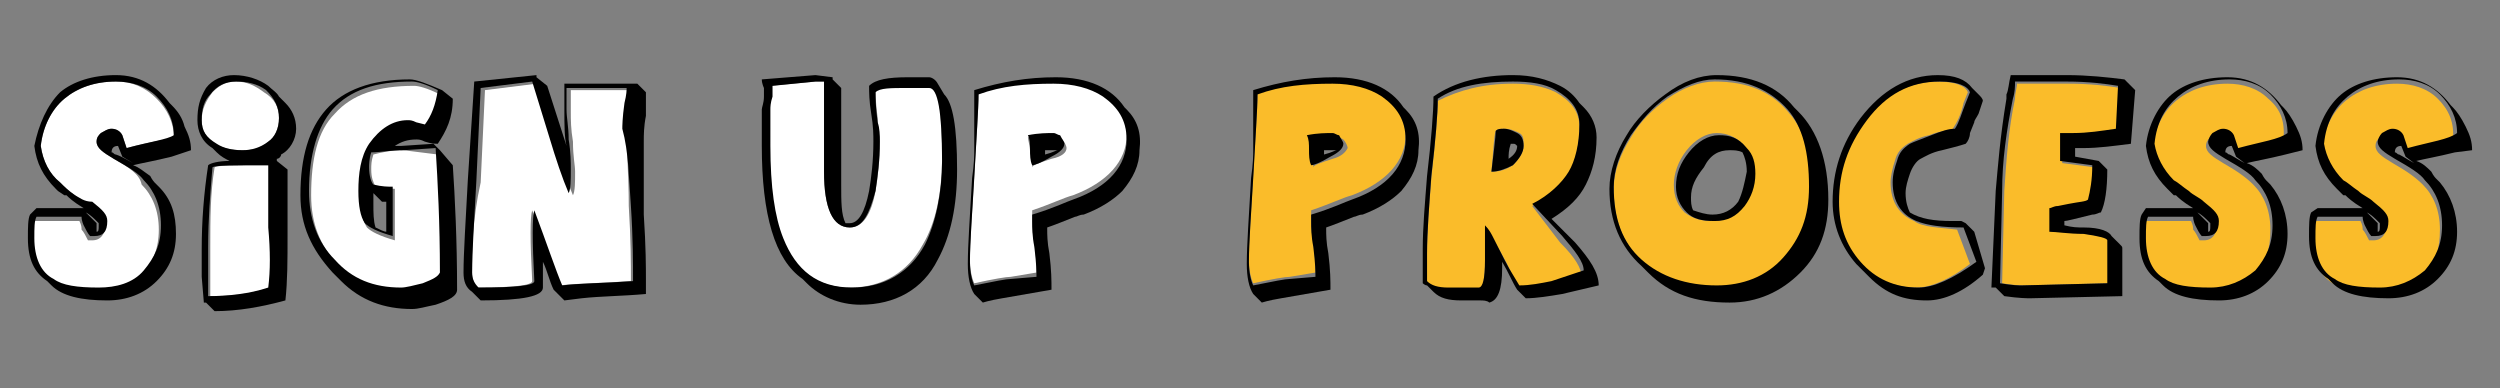 <?xml version="1.0" encoding="utf-8"?>
<!-- Generator: Adobe Illustrator 25.2.0, SVG Export Plug-In . SVG Version: 6.00 Build 0)  -->
<svg version="1.1" id="Layer_1" xmlns="http://www.w3.org/2000/svg" xmlns:xlink="http://www.w3.org/1999/xlink" x="0px" y="0px"
	 viewBox="0 0 116.5 18.1" style="enable-background:new 0 0 116.5 18.1;" xml:space="preserve">
<rect x="0" y="0" width="116.5" height="18.1" fill="#808080" stroke="none"/>
<style type="text/css">
	.st0{fill:#FFFFFF;}
	.st1{fill:#FABC2A;}
</style>
<g>
	<g>
		<path class="st0" d="M12.6,9.2c0-0.5,0-1,0-1.4l0-0.1c-1.6,0-2.5,0-2.6,0.1c-0.2,1.2-0.2,2.4-0.2,3.7v1.3l0,1c1,0,1.9-0.1,2.8-0.4
			c0.1-0.8,0.1-1.7,0.1-2.8c0-0.2,0-0.4,0-0.6L12.6,9.2z"/>
		<path class="st0" d="M18.8,7c-0.6,0-1,0.1-1.4,0.2c-0.1,0.3-0.1,0.5-0.1,0.7c0,0.4,0.1,0.6,0.2,0.8c0.4,0,0.7,0.1,0.9,0.1v2.4
			c-0.7-0.2-1.1-0.4-1.3-0.6c-0.2-0.3-0.3-0.8-0.3-1.5c0-0.8,0.2-1.6,0.5-2.2c0.4-0.7,1-1.1,1.8-1.1c0.1,0,0.3,0,0.4,0.1l0.4,0.1
			c0.3-0.4,0.5-1,0.6-1.6c-0.6-0.3-1-0.4-1.2-0.4c-1.7,0-2.9,0.4-3.7,1.3c-0.8,0.8-1.1,2.1-1.1,3.8c0,1.3,0.4,2.3,1.2,3.2
			c0.8,0.8,1.9,1.3,3.1,1.3c0.2,0,0.6-0.1,1-0.2c0.5-0.1,0.8-0.3,0.8-0.4c0-2.3-0.1-4.2-0.2-5.8L18.8,7z"/>
		<path class="st0" d="M29.4,4.2l-2.8,0c0,0.1,0,0.3,0,0.5c0,0.2,0,0.4,0,0.5c0,0.4,0,0.8,0.1,1.4c0,0.7,0.1,1.1,0.1,1.4
			c0,0.5,0,0.9-0.1,1.1c-0.3-0.7-0.6-1.5-0.9-2.6l-0.8-2.6l-2.4,0.3l-0.2,4.3C22,10.3,22,11.7,22,12.7c0,0.3,0.1,0.5,0.2,0.7
			c1.7,0,2.6-0.1,2.6-0.3c-0.1-1.9-0.1-3,0-3.3c0.6,1.6,1,2.8,1.3,3.5c0.8-0.1,1.9-0.1,3.3-0.2c0-0.8,0-1.9-0.1-3.5
			c0-1.4-0.1-2.5-0.1-3.5c0-0.1,0-0.6,0.1-1.2C29.4,4.5,29.4,4.2,29.4,4.2z"/>
		<path class="st0" d="M43.3,3.9l-1,0c-0.9,0-1.4,0.1-1.5,0.2c0,0.2,0,0.7,0.1,1.4C40.9,6,41,6.3,41,6.6c0,0.9-0.1,1.7-0.2,2.3
			c-0.2,1.1-0.6,1.7-1.2,1.7c-0.8,0-1.2-0.9-1.2-2.6c0-0.6,0-1.3,0-2.1c0-1,0-1.7,0-2.1l-0.4,0L35.9,4c0,0.1,0,0.3,0,0.5
			c0,0.3-0.1,0.5-0.1,0.6v1.7c0,1.9,0.2,3.3,0.6,4.3c0.6,1.5,1.7,2.3,3.2,2.3c1.5,0,2.7-0.7,3.4-2c0.6-1,0.9-2.4,0.9-4.1
			C43.9,5,43.7,3.9,43.3,3.9z"/>
		<path class="st0" d="M12.3,4.3C11.9,4,11.5,3.8,11,3.8c-0.5,0-0.8,0.2-1.1,0.5C9.6,4.7,9.4,5.1,9.4,5.6c0,0.5,0.2,0.8,0.6,1.1
			C10.4,6.9,10.8,7,11.3,7c0.5,0,0.9-0.1,1.2-0.4C12.8,6.4,13,6,13,5.5C13,5,12.8,4.6,12.3,4.3z"/>
		<path class="st0" d="M8.1,6.4C8.1,6.4,8.1,6.4,8.1,6.4L8.1,6.4L8.1,6.4z"/>
		<path class="st0" d="M7.3,4.6C6.8,4.1,6.2,3.8,5.4,3.8c-1,0-1.8,0.3-2.4,0.8S2,5.9,1.9,6.8C2,7.5,2.3,8.1,2.8,8.5
			C3,8.7,3.2,8.9,3.5,9.1c0.2,0.2,0.5,0.3,0.7,0.5c0.5,0.3,0.7,0.6,0.7,0.9c0,0.4-0.2,0.7-0.6,0.7H4.2c0,0-0.1,0-0.1,0
			c-0.1-0.2-0.2-0.4-0.3-0.5c0-0.1,0-0.2-0.1-0.4H2.5c-0.3,0-0.6,0-0.9,0c-0.1,0.2-0.1,0.6-0.1,1c0,0.9,0.3,1.5,0.9,1.9
			c0.5,0.3,1.2,0.4,2.1,0.4c0.9,0,1.6-0.3,2.1-0.8s0.8-1.2,0.8-2.1c0-0.9-0.3-1.6-0.8-2.1C6.5,8.1,6,7.8,5.3,7.4
			C4.8,7.1,4.5,6.9,4.5,6.6c0-0.2,0.1-0.3,0.2-0.4C4.9,6.1,5,6,5.2,6c0.2,0,0.4,0.1,0.5,0.3l0.2,0.6C7,6.6,7.8,6.5,8.1,6.4
			C8.1,5.7,7.8,5.1,7.3,4.6z"/>
		<path class="st0" d="M51.4,4.4C50.7,4,50,3.8,49.1,3.8c-1.2,0-2.4,0.2-3.5,0.5c0,0.8-0.1,2.1-0.2,3.9c-0.1,1.8-0.2,3.1-0.2,3.9
			c0,0.5,0.1,0.9,0.2,1.1c0.9-0.2,1.5-0.3,1.7-0.3l1.2-0.2c0-0.2,0-0.6-0.1-1.4c-0.1-0.5-0.1-0.9-0.1-1.2c0-0.1,0-0.2,0-0.3
			c0.9-0.3,1.5-0.6,1.9-0.7c1.6-0.6,2.5-1.6,2.5-2.8C52.5,5.6,52.1,4.9,51.4,4.4z M49,7.4c-0.6,0.2-0.9,0.3-0.9,0.4
			c0-0.2,0-0.5-0.1-0.7c0-0.3-0.1-0.6-0.1-0.7c0.5-0.1,0.9-0.1,1.2-0.1c0.1,0,0.2,0.1,0.4,0.2c0.1,0.1,0.2,0.3,0.2,0.4
			C49.7,7.1,49.5,7.3,49,7.4z"/>
		<polygon points="7.9,4.8 7.9,4.8 7.9,4.8 7.9,4.8 		"/>
		<path d="M8.9,7c0-0.4-0.1-0.7-0.3-1.1C8.5,5.5,8.3,5.2,8,4.9L7.9,4.8l0,0l0,0c0,0,0,0,0,0l0,0C7.3,4,6.5,3.5,5.4,3.5
			c-1.1,0-2,0.3-2.6,0.8C2.2,4.9,1.8,5.8,1.6,6.8c0.1,0.8,0.4,1.4,1,2c0,0,0,0,0.1,0.1L3,9.1c0,0,0,0,0.1,0l0,0
			c0.1,0.1,0.3,0.3,0.8,0.6H2.6H2.4c-0.2,0-0.3,0-0.3,0H1.7L1.4,10c-0.1,0.2-0.1,0.6-0.1,1.1c0,1,0.3,1.6,0.9,2l0.2,0.2
			c0.5,0.5,1.4,0.7,2.6,0.7c0.9,0,1.7-0.3,2.3-0.9l0,0c0.6-0.6,0.9-1.3,0.9-2.2C8.2,10,8,9.3,7.4,8.7l0,0h0L7.2,8.5
			c0,0-0.1-0.1-0.2-0.3C6.7,8,6.5,7.8,6.2,7.7c0.4-0.1,1-0.2,1.8-0.4L8.9,7z M5.9,6.9L5.7,6.3C5.6,6.1,5.4,6,5.2,6
			C5,6,4.9,6.1,4.7,6.2C4.6,6.3,4.5,6.4,4.5,6.6c0,0.3,0.3,0.5,0.8,0.8c0.7,0.4,1.2,0.7,1.4,1c0.5,0.5,0.8,1.2,0.8,2.1
			c0,0.9-0.3,1.5-0.8,2.1s-1.3,0.8-2.1,0.8c-1,0-1.7-0.1-2.1-0.4c-0.6-0.3-0.9-1-0.9-1.9c0-0.5,0-0.8,0.1-1c0.2,0,0.5,0,0.9,0h1.2
			c0,0.2,0.1,0.4,0.1,0.4c0.1,0.2,0.2,0.4,0.3,0.5c0,0,0.1,0,0.1,0h0.1c0.4,0,0.6-0.2,0.6-0.7c0-0.3-0.2-0.5-0.7-0.9
			C3.9,9.4,3.7,9.2,3.5,9.1C3.2,8.9,3,8.7,2.8,8.5C2.3,8.1,2,7.5,1.9,6.8C2,5.9,2.4,5.1,3,4.6s1.4-0.8,2.4-0.8
			c0.7,0,1.4,0.2,1.9,0.7c0.5,0.5,0.8,1.1,0.8,1.8c0,0,0,0,0,0l0,0v0C7.8,6.5,7,6.6,5.9,6.9z M6.2,7.6C6,7.5,5.7,7.3,5.4,7.2
			c-0.1,0-0.1-0.1-0.2-0.1c0-0.2,0.1-0.3,0.3-0.3l0.2,0.5c0,0,0,0,0,0L6.2,7.6z M4,9.9c0.2,0.1,0.4,0.3,0.5,0.4c0,0,0,0,0.1,0.1
			c0,0.1,0,0.1,0,0.1c0,0.2,0,0.3-0.1,0.3c0,0,0-0.1,0-0.2l0-0.2L4,9.9z"/>
		<path d="M7.9,4.9C7.9,4.9,7.9,4.8,7.9,4.9L7.9,4.9L7.9,4.9z"/>
		<path d="M13,4.5c-0.1-0.2-0.3-0.3-0.5-0.5c-0.4-0.3-1-0.5-1.6-0.5c-0.5,0-1,0.2-1.3,0.6C9.3,4.6,9.2,5,9.2,5.6
			c0,0.5,0.2,1,0.7,1.3l0.2,0.2c0.2,0.2,0.4,0.3,0.6,0.4c-0.5,0-0.9,0.1-1,0.2C9.5,9,9.4,10.3,9.4,11.6v1.3l0.1,1.2h0.1l0.4,0.4
			c1.1,0,2.2-0.2,3.3-0.5c0.1-0.9,0.1-1.9,0.1-3c0-0.3,0-0.4,0-0.6l0-0.8c0-0.5,0-1,0-1.3l0-0.4l-0.5-0.4l0-0.1h0
			c0.1,0,0.2-0.1,0.2-0.2C13.5,7,13.8,6.5,13.8,6c0-0.5-0.2-0.9-0.5-1.2L13,4.5z M12.5,13.4c-0.9,0.3-1.9,0.4-2.8,0.4l0-1v-1.3
			c0-1.3,0.1-2.5,0.2-3.7c0.1-0.1,1-0.1,2.6-0.1l0,0.1c0,0.4,0,0.8,0,1.4l0,0.8c0,0.1,0,0.3,0,0.6C12.6,11.7,12.6,12.6,12.5,13.4z
			 M12.5,6.6C12.1,6.9,11.7,7,11.3,7c-0.5,0-0.9-0.1-1.2-0.3C9.6,6.4,9.4,6.1,9.4,5.6c0-0.5,0.1-0.9,0.4-1.2C10.1,4,10.5,3.8,11,3.8
			c0.5,0,1,0.1,1.4,0.4C12.8,4.6,13,5,13,5.5C13,6,12.8,6.4,12.5,6.6z"/>
		<path d="M20.5,7L20.5,7l-0.3-0.3l-1.5,0.1c-0.1,0-0.2,0-0.3,0c0.3-0.2,0.6-0.3,1-0.3c0.1,0,0.2,0,0.4,0.1c0.3,0.1,0.5,0.1,0.6,0.1
			c0.4-0.6,0.7-1.2,0.7-2.1l-0.5-0.4c0,0,0,0,0,0v0c-0.7-0.3-1.2-0.5-1.5-0.5c-1.8,0-3.1,0.5-3.9,1.4c-0.8,0.9-1.2,2.2-1.2,4
			c0,1.4,0.5,2.5,1.5,3.6c0.1,0.1,0.1,0.1,0.2,0.2l0.2,0.2c0.9,0.9,2,1.3,3.3,1.3c0.3,0,0.6-0.1,1.1-0.2c0.6-0.2,1-0.4,1-0.7
			c0-2.3-0.1-4.3-0.2-5.8L20.5,7z M19.7,13.2c-0.4,0.1-0.8,0.2-1,0.2c-1.3,0-2.3-0.4-3.1-1.3c-0.8-0.8-1.2-1.9-1.2-3.2
			c0-1.7,0.4-3,1.1-3.8c0.8-0.9,2-1.3,3.7-1.3c0.2,0,0.6,0.1,1.2,0.4c-0.1,0.7-0.3,1.2-0.6,1.6l-0.4-0.1c-0.2-0.1-0.3-0.1-0.4-0.1
			c-0.7,0-1.3,0.4-1.8,1.1c-0.4,0.6-0.5,1.4-0.5,2.2c0,0.7,0.1,1.2,0.3,1.5c0.2,0.2,0.6,0.4,1.3,0.6V8.7c-0.2,0-0.5,0-0.9-0.1
			c-0.1-0.1-0.2-0.4-0.2-0.8c0-0.1,0-0.4,0.1-0.7C17.7,7.1,18.2,7,18.8,7l1.5-0.1c0.1,1.6,0.2,3.5,0.2,5.8
			C20.4,12.9,20.2,13,19.7,13.2z M17.4,9.5V9.2c0-0.1,0-0.2,0-0.2l0.4,0.4c0.1,0,0.1,0,0.2,0v1.4c-0.1,0-0.3-0.1-0.5-0.2
			C17.4,10.3,17.4,9.9,17.4,9.5z"/>
		<path d="M29.7,3.9l-3.4,0c0,0.1,0,0.2,0,0.4c0,0.2,0,0.3,0,0.4v0c0,0.1,0,0.1,0,0.2v0.2c0,0.7,0,1.3,0.1,1.7L25.5,4L25,3.6l0-0.1
			l-2.9,0.3l-0.3,4.6c-0.1,1.9-0.2,3.4-0.2,4.3c0,0.4,0.1,0.7,0.4,0.9h0l0.4,0.4c2,0,2.9-0.2,2.9-0.6c0-0.1,0-0.3,0-0.6l0-0.6
			c0.2,0.4,0.3,0.9,0.5,1.3h0c0,0,0,0,0,0l0.5,0.5l0.8-0.1c0.9-0.1,1.9-0.1,3-0.2v-0.7c0-0.5,0-1.5-0.1-3C30,8.8,30,7.6,30,6.6
			c0-0.3,0-0.7,0.1-1.2l0-0.3l0-0.6c0-0.1,0-0.1,0-0.2L29.7,3.9L29.7,3.9z M29.4,9.6c0.1,1.5,0.1,2.7,0.1,3.5
			c-1.4,0.1-2.5,0.1-3.3,0.2c-0.3-0.7-0.7-1.9-1.3-3.5c-0.1,0.3-0.1,1.4,0,3.3c0,0.2-0.8,0.3-2.6,0.3C22.1,13.2,22,13,22,12.7
			c0-1,0.1-2.4,0.2-4.3l0.2-4.3l2.4-0.3l0.8,2.6c0.3,1,0.6,1.9,0.9,2.6c0.1-0.2,0.1-0.6,0.1-1.1c0-0.3,0-0.8-0.1-1.4
			c0-0.6-0.1-1-0.1-1.4c0-0.1,0-0.3,0-0.5c0-0.2,0-0.4,0-0.5l2.8,0c0,0.1,0,0.3-0.1,0.7c-0.1,0.7-0.1,1.1-0.1,1.2
			C29.3,7.1,29.3,8.3,29.4,9.6z"/>
		<path d="M43.7,3.9c-0.1-0.2-0.3-0.3-0.4-0.3h0l-1,0c-0.9,0-1.5,0.1-1.8,0.4c0,0.3,0,0.7,0.1,1.3c0.1,0.6,0.1,1,0.1,1.3
			c0,0.9-0.1,1.7-0.2,2.3c-0.2,1-0.5,1.5-0.9,1.5c-0.1,0-0.2,0-0.2,0c-0.2-0.4-0.2-1-0.2-1.8c0-0.4,0-1.1,0-1.9c0-0.8,0-1.5,0-1.9
			V4.1l-0.4-0.4V3.6L38,3.5l-2.5,0.2c0,0.2,0.1,0.4,0.1,0.4c0,0.1,0,0.2,0,0.4c0,0.3-0.1,0.5-0.1,0.6v1.7c0,3.2,0.6,5.3,1.9,6.2
			l0.2,0.2c0.6,0.6,1.5,1,2.5,1c1.6,0,2.9-0.7,3.6-2.1c0.6-1.1,0.9-2.5,0.9-4.2c0-2-0.2-3.1-0.6-3.5L43.7,3.9z M43.1,11.4
			c-0.7,1.3-1.9,2-3.4,2c-1.6,0-2.6-0.8-3.2-2.3c-0.4-1-0.6-2.4-0.6-4.3V5.1c0-0.1,0-0.3,0.1-0.6c0-0.2,0-0.4,0-0.5L38,3.8l0.4,0
			c0,0.4,0,1.1,0,2.1c0,0.8,0,1.5,0,2.1c0,1.7,0.4,2.6,1.2,2.6c0.6,0,0.9-0.6,1.2-1.7C40.9,8.2,41,7.5,41,6.6c0-0.3,0-0.6-0.1-0.9
			c-0.1-0.7-0.1-1.2-0.1-1.4c0.2-0.2,0.7-0.2,1.5-0.2l1,0c0.4,0,0.6,1.1,0.6,3.4C43.9,9,43.6,10.4,43.1,11.4z"/>
		<path d="M52.5,5.1l-0.1-0.1c-0.6-0.9-1.7-1.4-3.2-1.4c-1.3,0-2.5,0.2-3.8,0.6c0,0.4,0,1,0,1.7l0,1.1c0,0.2,0,0.6-0.1,1.3
			c-0.1,1.8-0.2,3.1-0.2,4c0,0.6,0.1,1.1,0.3,1.4c0,0,0,0,0,0l0.4,0.4c0,0,0.3-0.1,0.9-0.2l2.3-0.4c0-0.4,0-0.9-0.1-1.7
			c-0.1-0.5-0.1-0.9-0.1-1.1v-0.1c0.3-0.1,0.8-0.3,1.3-0.5c0.1,0,0.2-0.1,0.4-0.1c0.8-0.3,1.4-0.7,1.8-1.1c0.5-0.6,0.8-1.2,0.8-1.9
			C53.2,6.2,53,5.6,52.5,5.1L52.5,5.1z M50,9.3c-0.3,0.1-0.9,0.4-1.9,0.7c0,0.1,0,0.2,0,0.3c0,0.3,0,0.7,0.1,1.2
			c0.1,0.8,0.1,1.2,0.1,1.4L47.1,13c-0.2,0-0.7,0.1-1.7,0.3c-0.1-0.2-0.2-0.6-0.2-1.1c0-0.9,0.1-2.2,0.2-3.9
			c0.1-1.9,0.2-3.2,0.2-3.9c1.1-0.4,2.2-0.5,3.5-0.5c0.9,0,1.7,0.2,2.3,0.6c0.7,0.5,1.1,1.1,1.1,2C52.5,7.7,51.7,8.7,50,9.3z"/>
		<path d="M49.1,6.2c-0.3,0-0.7,0-1.2,0.1C48,6.5,48,6.7,48,7c0,0.2,0,0.5,0.1,0.7c0.1,0,0.4-0.1,0.9-0.4c0.4-0.2,0.6-0.4,0.6-0.6
			c0-0.1-0.1-0.2-0.2-0.4C49.3,6.3,49.2,6.2,49.1,6.2z M48.7,7.2L48.7,7.2c0-0.1,0-0.2,0-0.2c0.1,0,0.3,0,0.6,0
			C49.2,7,49.1,7.1,48.7,7.2z"/>
	</g>
	<g>
		<path class="st1" d="M64.4,4.4C63.8,4,63,3.8,62.1,3.8c-1.2,0-2.4,0.2-3.5,0.5c0,0.8-0.1,2.1-0.2,3.9c-0.1,1.8-0.2,3.1-0.2,3.9
			c0,0.5,0.1,0.9,0.2,1.1c0.9-0.2,1.5-0.3,1.7-0.3l1.2-0.2c0-0.2,0-0.6-0.1-1.4c-0.1-0.5-0.1-0.9-0.1-1.2c0-0.1,0-0.2,0-0.3
			c0.9-0.3,1.5-0.6,1.9-0.7c1.6-0.6,2.5-1.6,2.5-2.8C65.5,5.6,65.1,4.9,64.4,4.4z M62.1,7.4c-0.6,0.2-0.9,0.3-0.9,0.4
			c0-0.2,0-0.5-0.1-0.7c0-0.3-0.1-0.6-0.1-0.7c0.5-0.1,0.9-0.1,1.2-0.1c0.1,0,0.2,0.1,0.4,0.2c0.1,0.1,0.2,0.3,0.2,0.4
			C62.7,7.1,62.5,7.3,62.1,7.4z"/>
		<path class="st1" d="M113.6,4.6c-0.5-0.5-1.2-0.7-1.9-0.7c-1,0-1.8,0.3-2.4,0.8c-0.6,0.5-1,1.3-1.1,2.2c0.1,0.6,0.4,1.2,0.9,1.7
			c0.2,0.2,0.4,0.3,0.7,0.5c0.2,0.2,0.5,0.3,0.7,0.5c0.5,0.3,0.7,0.6,0.7,0.9c0,0.4-0.2,0.7-0.6,0.7h-0.1c0,0-0.1,0-0.1,0
			c-0.1-0.2-0.2-0.4-0.3-0.5c0-0.1,0-0.2-0.1-0.4h-1.2c-0.3,0-0.6,0-0.9,0c-0.1,0.2-0.1,0.6-0.1,1c0,0.9,0.3,1.5,0.9,1.9
			c0.5,0.3,1.2,0.4,2.1,0.4c0.9,0,1.6-0.3,2.1-0.8c0.6-0.5,0.8-1.2,0.8-2.1c0-0.9-0.3-1.6-0.8-2.1c-0.3-0.3-0.7-0.6-1.4-1
			c-0.5-0.3-0.8-0.5-0.8-0.8c0-0.2,0.1-0.3,0.2-0.4c0.1-0.1,0.3-0.2,0.5-0.2c0.2,0,0.4,0.1,0.5,0.3l0.2,0.6c1.1-0.2,1.9-0.4,2.2-0.5
			C114.4,5.7,114.1,5.1,113.6,4.6z"/>
		<path class="st1" d="M114.4,6.4C114.4,6.4,114.4,6.4,114.4,6.4L114.4,6.4L114.4,6.4z"/>
		<path class="st1" d="M71.4,9.6c0.8-0.5,1.4-1,1.7-1.5s0.5-1.3,0.5-2.2c0-0.7-0.4-1.2-1.1-1.6c-0.6-0.3-1.3-0.4-2-0.4
			c-1.4,0-2.5,0.3-3.5,0.8c0,0.6-0.1,1.8-0.3,3.6c-0.1,1.3-0.2,2.5-0.2,3.6v1.3c0.2,0.2,0.5,0.3,1,0.3c0.1,0,0.2,0,0.4,0
			c0.2,0,0.3,0,0.4,0h0.2c0.2,0,0.3,0,0.4,0c0.2,0,0.3-0.5,0.3-1.3c0-0.8,0-1.3,0-1.6c0.2,0.2,0.3,0.4,0.4,0.6
			c0.5,0.8,0.8,1.4,0.9,1.7l0.3,0.5c0.4,0,0.9-0.1,1.5-0.2l1.4-0.3c0-0.4-0.3-0.9-1-1.6L71.4,9.6z M70.5,7.7c-0.3,0.2-0.6,0.3-1,0.3
			c0.1-1,0.1-1.6,0.2-1.9C69.8,6,69.9,6,70.1,6c0.3,0,0.5,0.1,0.7,0.2S71,6.5,71,6.8C71,7.1,70.8,7.4,70.5,7.7z"/>
		<path class="st1" d="M89.2,10.3c-0.7-0.3-1.1-0.9-1.1-1.8c0-0.3,0.1-0.7,0.2-1c0.1-0.4,0.3-0.6,0.6-0.8c0.2-0.1,0.5-0.3,1-0.4
			c0.5-0.2,0.8-0.2,1.1-0.3c0.2-0.3,0.4-0.7,0.5-1.2l0.2-0.5c-0.1-0.3-0.6-0.5-1.4-0.5c-1.3,0-2.5,0.6-3.4,1.8
			c-0.8,1.1-1.3,2.4-1.3,3.8c0,1.1,0.3,2,1,2.8c0.7,0.8,1.6,1.2,2.7,1.2c0.7,0,1.6-0.4,2.5-1.1l-0.6-1.6
			C90.4,10.6,89.6,10.6,89.2,10.3z"/>
		<path class="st1" d="M94,3.8c0,0.3-0.1,0.5-0.1,0.8c-0.3,1.4-0.4,2.8-0.5,4.3l-0.1,4.3c0.6,0.1,0.9,0.1,1,0.1l4-0.1v-2
			c0-0.1-0.4-0.2-1.1-0.3c-0.7-0.1-1.2-0.1-1.6-0.1V9.8c0.1,0,0.2-0.1,0.4-0.1l0.5-0.1c0.4-0.1,0.7-0.2,0.9-0.2
			c0.1-0.3,0.2-0.9,0.2-1.6l-1.5-0.2c0-0.6,0-1,0-1.3c0.2,0,0.4,0,0.6,0c0.6,0,1.3-0.1,2-0.2l0.1-2c-0.6-0.1-1.4-0.2-2.4-0.2H94z"/>
		<path class="st1" d="M105.7,4.6c-0.5-0.5-1.2-0.7-1.9-0.7c-1,0-1.8,0.3-2.4,0.8c-0.6,0.5-1,1.3-1.1,2.2c0.1,0.6,0.4,1.2,0.9,1.7
			c0.2,0.2,0.4,0.3,0.7,0.5c0.2,0.2,0.5,0.3,0.7,0.5c0.5,0.3,0.7,0.6,0.7,0.9c0,0.4-0.2,0.7-0.6,0.7h-0.1c0,0-0.1,0-0.1,0
			c-0.1-0.2-0.2-0.4-0.3-0.5c0-0.1,0-0.2-0.1-0.4h-1.2c-0.3,0-0.6,0-0.9,0c-0.1,0.2-0.1,0.6-0.1,1c0,0.9,0.3,1.5,0.9,1.9
			c0.5,0.3,1.2,0.4,2.1,0.4c0.9,0,1.6-0.3,2.1-0.8c0.6-0.5,0.8-1.2,0.8-2.1c0-0.9-0.3-1.6-0.8-2.1c-0.3-0.3-0.7-0.6-1.4-1
			c-0.5-0.3-0.8-0.5-0.8-0.8c0-0.2,0.1-0.3,0.2-0.4c0.1-0.1,0.3-0.2,0.5-0.2c0.2,0,0.4,0.1,0.5,0.3l0.2,0.6c1.1-0.2,1.9-0.4,2.2-0.5
			C106.5,5.7,106.3,5.1,105.7,4.6z"/>
		<path class="st1" d="M106.5,6.4C106.5,6.4,106.5,6.4,106.5,6.4L106.5,6.4L106.5,6.4z"/>
		<path class="st1" d="M79.9,3.8c-0.7,0-1.5,0.3-2.2,0.8C77,5.1,76.4,5.7,76,6.4c-0.5,0.8-0.8,1.6-0.8,2.4c0,1.4,0.4,2.5,1.3,3.4
			c0.9,0.8,2,1.2,3.5,1.2c1.2,0,2.3-0.4,3.1-1.3c0.8-0.9,1.3-1.9,1.3-3.2c0-1.6-0.3-2.8-1-3.6C82.6,4.3,81.5,3.8,79.9,3.8z
			 M81.2,9.6c-0.4,0.5-0.8,0.7-1.4,0.7c-0.5,0-0.9-0.1-1.3-0.4C78.2,9.6,78,9.2,78,8.6c0-0.5,0.2-1.1,0.6-1.6
			c0.4-0.5,0.9-0.8,1.4-0.8c0.5,0,0.9,0.2,1.2,0.5c0.3,0.3,0.4,0.7,0.4,1.2C81.6,8.6,81.5,9.1,81.2,9.6z"/>
		<path d="M62.1,6.2c-0.3,0-0.7,0-1.2,0.1C61,6.5,61,6.7,61,7c0,0.2,0,0.5,0.1,0.7c0.1,0,0.4-0.1,0.9-0.4c0.4-0.2,0.6-0.4,0.6-0.6
			c0-0.1-0.1-0.2-0.2-0.4C62.3,6.3,62.2,6.2,62.1,6.2z M61.7,7.2L61.7,7.2c0-0.1,0-0.2,0-0.2c0.1,0,0.3,0,0.6,0
			C62.2,7,62.1,7.1,61.7,7.2z"/>
		<path d="M65.5,5.1l-0.1-0.1c-0.6-0.9-1.7-1.4-3.2-1.4c-1.3,0-2.5,0.2-3.8,0.6c0,0.4,0,1,0,1.7l0,1.1c0,0.2,0,0.6-0.1,1.3
			c-0.1,1.8-0.2,3.1-0.2,4c0,0.6,0.1,1.1,0.3,1.4c0,0,0,0,0,0l0.4,0.4c0,0,0.3-0.1,0.9-0.2l2.3-0.4c0-0.4,0-0.9-0.1-1.7
			c-0.1-0.5-0.1-0.9-0.1-1.1v-0.1c0.3-0.1,0.8-0.3,1.3-0.5c0.1,0,0.2-0.1,0.4-0.1c0.8-0.3,1.4-0.7,1.8-1.1c0.5-0.6,0.8-1.2,0.8-1.9
			C66.2,6.2,66,5.6,65.5,5.1L65.5,5.1z M63,9.3c-0.3,0.1-0.9,0.4-1.9,0.7c0,0.1,0,0.2,0,0.3c0,0.3,0,0.7,0.1,1.2
			c0.1,0.8,0.1,1.2,0.1,1.4L60.1,13c-0.2,0-0.7,0.1-1.7,0.3c-0.1-0.2-0.2-0.6-0.2-1.1c0-0.9,0.1-2.2,0.2-3.9
			c0.1-1.9,0.2-3.2,0.2-3.9c1.1-0.4,2.2-0.5,3.5-0.5c0.9,0,1.7,0.2,2.3,0.6c0.7,0.5,1.1,1.1,1.1,2C65.5,7.7,64.7,8.7,63,9.3z"/>
		<path d="M72.3,10.2c0.8-0.5,1.3-1,1.6-1.6c0.3-0.6,0.5-1.3,0.5-2.2c0-0.5-0.2-1-0.6-1.4l-0.2-0.2c-0.2-0.3-0.5-0.6-0.9-0.8
			c-0.6-0.3-1.3-0.5-2.2-0.5c-1.4,0-2.7,0.3-3.7,1c0,0.7-0.1,2-0.3,3.7c-0.1,1.3-0.2,2.4-0.2,3.4v0.2l0,1.4c0,0,0.1,0.1,0.2,0.1
			l0.3,0.3c0.3,0.3,0.7,0.4,1.3,0.4h0.1c0.1,0,0.1,0,0.2,0h0c0,0,0.1,0,0.2,0c0.1,0,0.2,0,0.2,0H69c0.1,0,0.3,0,0.4,0.1
			c0.4-0.1,0.6-0.6,0.6-1.6v-0.3c0,0,0,0,0,0c0.3,0.5,0.5,1,0.7,1.3h0l0.4,0.4c0.5,0,1.1-0.1,1.7-0.2l1.7-0.4c0-0.6-0.4-1.2-1.1-2
			L72.3,10.2z M72.3,13.1c-0.5,0.1-1,0.2-1.5,0.2l-0.3-0.5c-0.2-0.3-0.5-0.9-0.9-1.7c-0.1-0.2-0.2-0.4-0.4-0.6c0,0.3,0,0.8,0,1.6
			c0,0.9-0.1,1.3-0.3,1.3c-0.1,0-0.2,0-0.4,0h-0.2c-0.1,0-0.2,0-0.4,0c-0.2,0-0.3,0-0.4,0c-0.5,0-0.8-0.1-1-0.3v-1.3
			c0-1,0.1-2.2,0.2-3.6c0.2-1.7,0.3-2.9,0.3-3.6c0.9-0.6,2.1-0.8,3.5-0.8c0.8,0,1.5,0.1,2,0.4c0.7,0.4,1.1,0.9,1.1,1.6
			c0,0.9-0.2,1.7-0.5,2.2s-0.9,1.1-1.7,1.5l1.4,1.5c0.6,0.7,1,1.2,1,1.6L72.3,13.1z"/>
		<path d="M70.1,6c-0.2,0-0.3,0-0.4,0.1c0,0.3-0.1,1-0.2,1.9c0.3,0,0.6-0.1,1-0.3C70.8,7.4,71,7.1,71,6.8c0-0.3-0.1-0.5-0.3-0.6
			S70.3,6,70.1,6z M70.7,6.8c0,0.2-0.1,0.4-0.4,0.6c0-0.2,0-0.4,0.1-0.7c0,0,0.1,0,0.1,0C70.6,6.7,70.6,6.7,70.7,6.8
			C70.7,6.7,70.7,6.8,70.7,6.8L70.7,6.8z"/>
		<path d="M83.6,5c-0.8-1-2-1.5-3.6-1.5c-0.8,0-1.6,0.3-2.4,0.9c-0.7,0.5-1.4,1.2-1.8,1.9c-0.5,0.8-0.8,1.7-0.8,2.5
			c0,1.5,0.5,2.7,1.5,3.6c0.1,0.1,0.1,0.1,0.2,0.2l0.1,0.1c1,1,2.2,1.4,3.8,1.4c1.3,0,2.4-0.5,3.3-1.4c0.9-0.9,1.3-2,1.3-3.4
			c0-1.8-0.5-3.2-1.4-4.1L83.6,5z M83.1,12c-0.8,0.9-1.9,1.3-3.1,1.3c-1.4,0-2.6-0.4-3.5-1.2c-0.9-0.8-1.3-1.9-1.3-3.4
			c0-0.8,0.3-1.6,0.8-2.4c0.5-0.7,1-1.3,1.7-1.8c0.8-0.5,1.5-0.8,2.2-0.8c1.5,0,2.6,0.5,3.4,1.4c0.7,0.8,1,2,1,3.6
			C84.3,10.1,83.9,11.1,83.1,12z"/>
		<path d="M80.1,6.3c-0.5,0-1,0.3-1.4,0.8c-0.4,0.5-0.6,1-0.6,1.6c0,0.5,0.2,0.9,0.5,1.2c0.3,0.3,0.7,0.4,1.3,0.4
			c0.6,0,1-0.2,1.4-0.7c0.3-0.4,0.5-0.9,0.5-1.5c0-0.5-0.1-0.9-0.4-1.2C81,6.4,80.6,6.3,80.1,6.3z M81,9.4c-0.3,0.4-0.7,0.6-1.2,0.6
			c-0.3,0-0.6-0.1-0.9-0.2c-0.1-0.2-0.1-0.4-0.1-0.6c0-0.5,0.2-0.9,0.6-1.4C79.7,7.2,80.1,7,80.6,7c0.2,0,0.4,0,0.6,0.1
			c0.1,0.2,0.2,0.5,0.2,0.9C81.3,8.5,81.2,9,81,9.4z"/>
		<path d="M91.6,10.4L91.6,10.4l-0.2-0.1c-0.1,0-0.1,0-0.1,0H91c-0.9,0-1.5-0.1-2-0.4c-0.1-0.2-0.2-0.5-0.2-0.9
			c0-0.3,0.1-0.6,0.2-0.9c0.1-0.3,0.3-0.6,0.5-0.7c0.2-0.1,0.5-0.3,1-0.4c0.4-0.1,0.8-0.2,1.1-0.3c0.1-0.1,0.2-0.3,0.2-0.5l0.2-0.5
			h0c0-0.1,0.1-0.2,0.2-0.4l0.2-0.6c0-0.1-0.1-0.2-0.2-0.3l-0.3-0.3c-0.3-0.4-0.8-0.6-1.6-0.6c-1.4,0-2.6,0.7-3.6,2
			c-0.9,1.2-1.3,2.5-1.3,3.9c0,1.1,0.4,2.1,1.1,2.9c0.2,0.2,0.4,0.4,0.5,0.5l0.1,0.1c0.8,0.8,1.6,1.1,2.7,1.1c0.8,0,1.7-0.4,2.6-1.2
			l0.1-0.3L92,10.8L91.6,10.4z M89.4,13.4c-1.1,0-2-0.4-2.7-1.2c-0.7-0.8-1-1.7-1-2.8c0-1.4,0.4-2.6,1.3-3.8c0.9-1.2,2-1.8,3.4-1.8
			c0.8,0,1.3,0.2,1.4,0.5l-0.2,0.5c-0.2,0.5-0.3,0.9-0.5,1.2c-0.3,0-0.6,0.1-1.1,0.3c-0.5,0.2-0.8,0.3-1,0.4
			c-0.3,0.2-0.5,0.4-0.6,0.8c-0.1,0.3-0.2,0.6-0.2,1c0,0.9,0.4,1.5,1.1,1.8c0.5,0.2,1.2,0.3,2.2,0.3l0.6,1.6
			C91,13,90.1,13.4,89.4,13.4z"/>
		<path d="M99,3.7c-0.8-0.1-1.7-0.2-2.7-0.2h-2.6c-0.1,0.4-0.1,0.7-0.2,0.9l0,0.2c-0.3,1.8-0.4,3.2-0.5,4.3l-0.2,4.5H93l0.4,0.4
			c0.7,0.1,1.1,0.1,1.2,0.1l4.3-0.1v-2.2c0-0.1,0-0.1-0.1-0.2l-0.4-0.4c-0.1-0.2-0.5-0.4-1.3-0.4c-0.3,0-0.5,0-0.9-0.1v-0.2
			c0.1,0,0.5-0.1,1.3-0.3c0.2,0,0.3-0.1,0.4-0.1c0.2-0.4,0.3-1.1,0.3-2l-0.4-0.4V7.5l-1.1-0.2c0-0.1,0-0.2,0-0.4h0.4
			c0.7,0,1.4-0.1,2.2-0.2l0.2-2.5L99,3.7L99,3.7z M98.6,6c-0.7,0.1-1.3,0.2-2,0.2c-0.2,0-0.4,0-0.6,0c0,0.3,0,0.7,0,1.3l1.5,0.2
			c0,0.7-0.1,1.2-0.2,1.6c-0.1,0.1-0.4,0.1-0.9,0.2l-0.5,0.1c-0.2,0-0.3,0.1-0.4,0.1v1.1c0.3,0,0.9,0.1,1.6,0.1
			c0.7,0.1,1.1,0.2,1.1,0.3v2l-4,0.1c-0.1,0-0.4,0-1-0.1l0.1-4.3c0-1.4,0.2-2.8,0.5-4.3c0.1-0.3,0.1-0.6,0.1-0.8h2.4
			c1,0,1.8,0.1,2.4,0.2L98.6,6z"/>
		<polygon points="106.3,4.8 106.3,4.8 106.3,4.8 106.3,4.8 		"/>
		<path d="M107.3,7c0-0.4-0.1-0.7-0.3-1.1c-0.2-0.4-0.4-0.7-0.6-0.9l-0.1-0.1l0,0l0,0c0,0,0,0,0,0l0,0c-0.6-0.8-1.4-1.3-2.5-1.3
			c-1.1,0-2,0.3-2.6,0.8s-1.1,1.4-1.2,2.4c0.1,0.8,0.4,1.4,1,2c0,0,0,0,0.1,0.1l0.2,0.2c0,0,0,0,0.1,0l0,0c0.1,0.1,0.3,0.3,0.8,0.6
			H101h-0.2c-0.2,0-0.3,0-0.3,0h-0.5L99.8,10c-0.1,0.2-0.1,0.6-0.1,1.1c0,1,0.3,1.6,0.9,2l0.2,0.2c0.5,0.5,1.4,0.7,2.6,0.7
			c0.9,0,1.7-0.3,2.3-0.9l0,0c0.6-0.6,0.9-1.3,0.9-2.2c0-0.9-0.3-1.7-0.8-2.3l0,0h0l-0.2-0.2c0,0-0.1-0.1-0.2-0.3
			c-0.2-0.2-0.4-0.4-0.7-0.5c0.4-0.1,1-0.2,1.8-0.4L107.3,7z M104.3,6.9l-0.2-0.6C104,6.1,103.8,6,103.6,6c-0.2,0-0.3,0.1-0.5,0.2
			c-0.1,0.1-0.2,0.3-0.2,0.4c0,0.3,0.3,0.5,0.8,0.8c0.7,0.4,1.2,0.7,1.4,1c0.5,0.5,0.8,1.2,0.8,2.1c0,0.9-0.3,1.5-0.8,2.1
			c-0.6,0.5-1.3,0.8-2.1,0.8c-1,0-1.7-0.1-2.1-0.4c-0.6-0.3-0.9-1-0.9-1.9c0-0.5,0-0.8,0.1-1c0.2,0,0.5,0,0.9,0h1.2
			c0,0.2,0.1,0.4,0.1,0.4c0.1,0.2,0.2,0.4,0.3,0.5c0,0,0.1,0,0.1,0h0.1c0.4,0,0.6-0.2,0.6-0.7c0-0.3-0.2-0.5-0.7-0.9
			c-0.2-0.2-0.5-0.3-0.7-0.5c-0.3-0.2-0.5-0.4-0.7-0.5c-0.5-0.5-0.8-1.1-0.9-1.7c0.1-1,0.5-1.7,1.1-2.2c0.6-0.5,1.4-0.8,2.4-0.8
			c0.7,0,1.4,0.2,1.9,0.7c0.5,0.5,0.8,1.1,0.8,1.8c0,0,0,0,0,0l0,0v0C106.2,6.5,105.4,6.6,104.3,6.9z M104.6,7.6
			c-0.2-0.1-0.5-0.3-0.7-0.4c-0.1,0-0.1-0.1-0.2-0.1c0-0.2,0.1-0.3,0.3-0.3l0.2,0.5c0,0,0,0,0,0L104.6,7.6z M102.4,9.9
			c0.2,0.1,0.4,0.3,0.5,0.4c0,0,0,0,0.1,0.1c0,0.1,0,0.1,0,0.1c0,0.2,0,0.3-0.1,0.3c0,0,0-0.1,0-0.2l0-0.2L102.4,9.9z"/>
		<path d="M106.4,4.9C106.4,4.9,106.3,4.8,106.4,4.9L106.4,4.9L106.4,4.9z"/>
		<path d="M115.2,7c0-0.4-0.1-0.7-0.3-1.1c-0.2-0.4-0.4-0.7-0.6-0.9l-0.1-0.1l0,0l0,0c0,0,0,0,0,0l0,0c-0.6-0.8-1.4-1.3-2.5-1.3
			c-1.1,0-2,0.3-2.6,0.8s-1.1,1.4-1.2,2.4c0.1,0.8,0.4,1.4,1,2c0,0,0,0,0.1,0.1l0.2,0.2c0,0,0,0,0.1,0l0,0c0.1,0.1,0.3,0.3,0.8,0.6
			h-1.3h-0.2c-0.2,0-0.3,0-0.3,0H108l-0.3,0.2c-0.1,0.2-0.1,0.6-0.1,1.1c0,1,0.3,1.6,0.9,2l0.2,0.2c0.5,0.5,1.4,0.7,2.6,0.7
			c0.9,0,1.7-0.3,2.3-0.9l0,0c0.6-0.6,0.9-1.3,0.9-2.2c0-0.9-0.3-1.7-0.8-2.3l0,0h0l-0.2-0.2c0,0-0.1-0.1-0.2-0.3
			c-0.2-0.2-0.4-0.4-0.7-0.5c0.4-0.1,1-0.2,1.8-0.4L115.2,7z M112.2,6.9L112,6.3c-0.1-0.2-0.3-0.3-0.5-0.3c-0.2,0-0.3,0.1-0.5,0.2
			c-0.1,0.1-0.2,0.3-0.2,0.4c0,0.3,0.3,0.5,0.8,0.8c0.7,0.4,1.2,0.7,1.4,1c0.5,0.5,0.8,1.2,0.8,2.1c0,0.9-0.3,1.5-0.8,2.1
			c-0.6,0.5-1.3,0.8-2.1,0.8c-1,0-1.7-0.1-2.1-0.4c-0.6-0.3-0.9-1-0.9-1.9c0-0.5,0-0.8,0.1-1c0.2,0,0.5,0,0.9,0h1.2
			c0,0.2,0.1,0.4,0.1,0.4c0.1,0.2,0.2,0.4,0.3,0.5c0,0,0.1,0,0.1,0h0.1c0.4,0,0.6-0.2,0.6-0.7c0-0.3-0.2-0.5-0.7-0.9
			c-0.2-0.2-0.5-0.3-0.7-0.5c-0.3-0.2-0.5-0.4-0.7-0.5c-0.5-0.5-0.8-1.1-0.9-1.7c0.1-1,0.5-1.7,1.1-2.2c0.6-0.5,1.4-0.8,2.4-0.8
			c0.7,0,1.4,0.2,1.9,0.7c0.5,0.5,0.8,1.1,0.8,1.8c0,0,0,0,0,0l0,0v0C114.1,6.5,113.3,6.6,112.2,6.9z M112.5,7.6
			c-0.2-0.1-0.5-0.3-0.7-0.4c-0.1,0-0.1-0.1-0.2-0.1c0-0.2,0.1-0.3,0.3-0.3l0.2,0.5c0,0,0,0,0,0L112.5,7.6z M110.3,9.9
			c0.2,0.1,0.4,0.3,0.5,0.4c0,0,0,0,0.1,0.1c0,0.1,0,0.1,0,0.1c0,0.2,0,0.3-0.1,0.3c0,0,0-0.1,0-0.2l0-0.2L110.3,9.9z"/>
		<path d="M114.2,4.9C114.2,4.9,114.2,4.8,114.2,4.9L114.2,4.9L114.2,4.9z"/>
		<polygon points="114.2,4.8 114.2,4.8 114.2,4.8 114.2,4.8 		"/>
	</g>
</g>
</svg>
